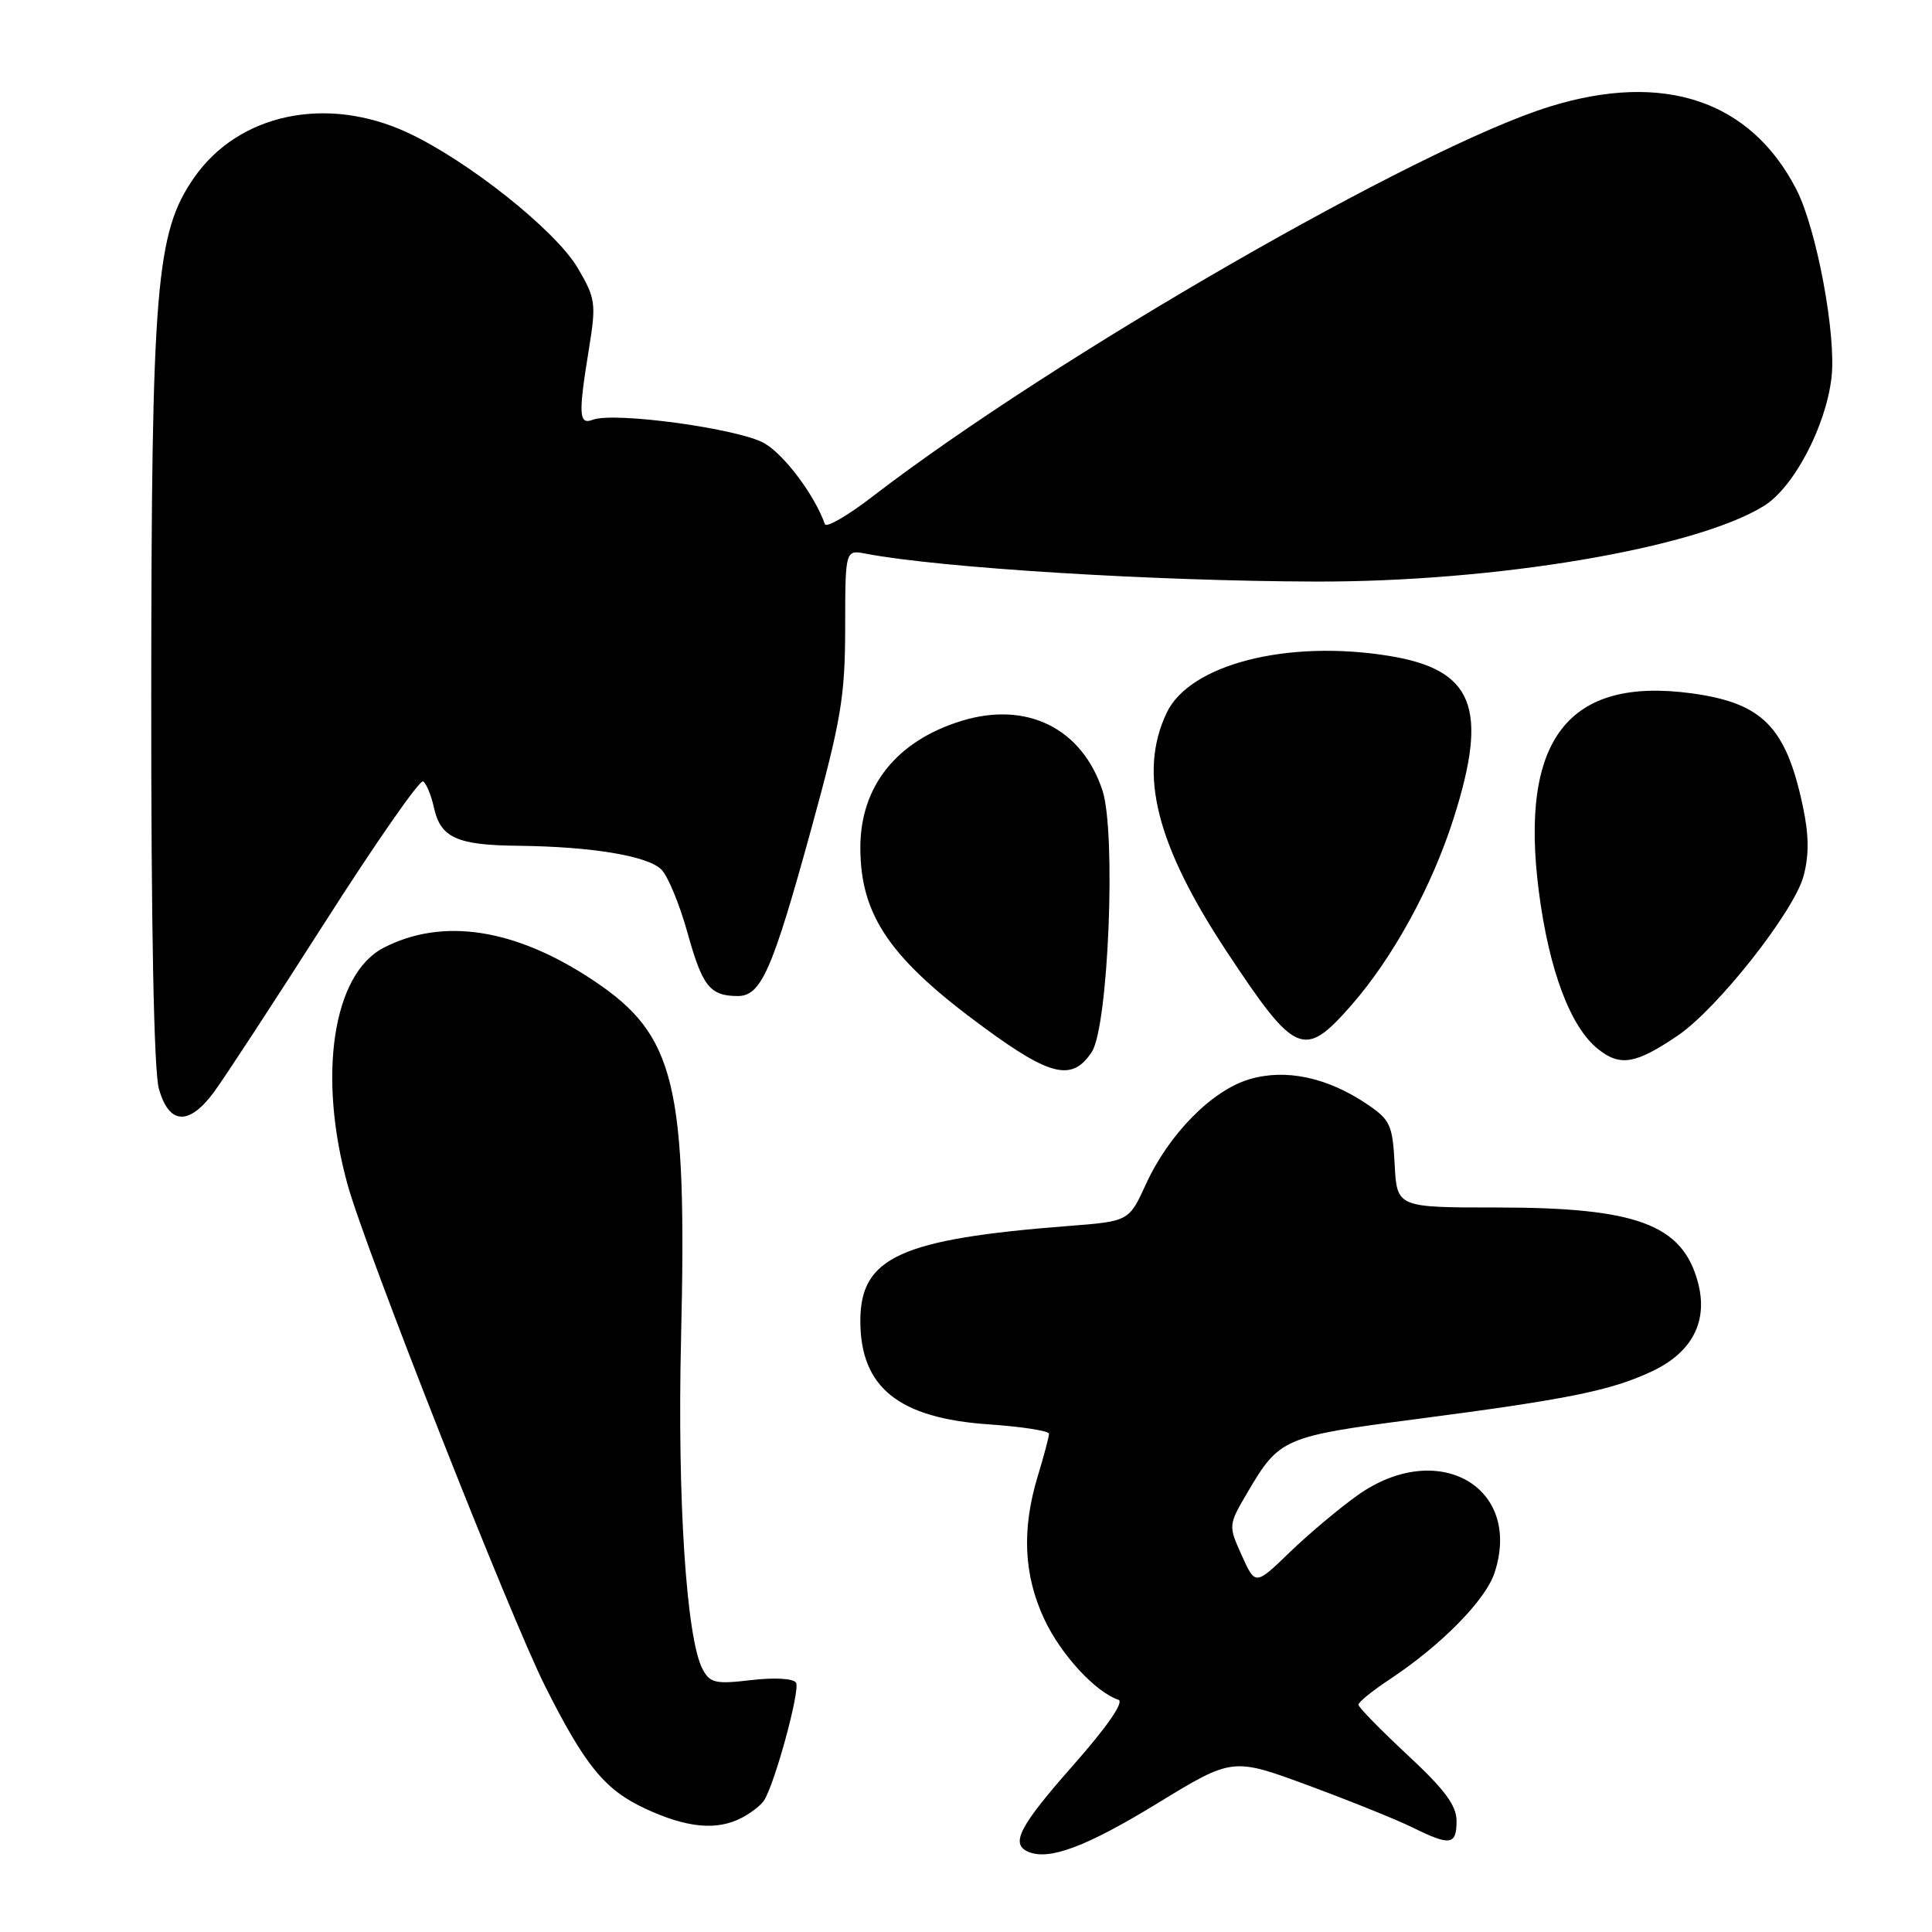 <?xml version="1.0" encoding="UTF-8" standalone="no"?>
<!DOCTYPE svg PUBLIC "-//W3C//DTD SVG 1.1//EN" "http://www.w3.org/Graphics/SVG/1.1/DTD/svg11.dtd" >
<svg xmlns="http://www.w3.org/2000/svg" xmlns:xlink="http://www.w3.org/1999/xlink" version="1.1" viewBox="0 0 256 256">
 <g >
 <path fill="currentColor"
d=" M 153.41 238.92 C 163.32 232.87 163.32 232.87 173.41 236.60 C 178.96 238.65 185.17 241.16 187.21 242.17 C 192.17 244.62 193.00 244.49 193.00 241.29 C 193.00 239.23 191.42 237.11 186.50 232.54 C 182.93 229.21 180.00 226.22 180.00 225.88 C 180.00 225.54 181.86 224.03 184.13 222.53 C 190.96 218.01 196.83 212.05 198.03 208.42 C 201.79 197.00 190.51 190.59 179.90 198.12 C 177.48 199.84 173.44 203.23 170.92 205.66 C 166.34 210.09 166.34 210.09 164.54 206.10 C 162.75 202.13 162.76 202.09 165.27 197.80 C 169.51 190.58 170.03 190.34 187.50 188.06 C 207.75 185.42 213.43 184.27 218.87 181.72 C 224.28 179.18 226.40 175.02 224.95 169.79 C 222.87 162.24 216.79 160.00 198.42 160.00 C 185.10 160.00 185.10 160.00 184.80 154.28 C 184.52 149.04 184.22 148.38 181.10 146.28 C 175.83 142.74 170.33 141.58 165.54 143.01 C 160.58 144.49 154.90 150.25 151.85 156.89 C 149.59 161.83 149.59 161.83 141.55 162.45 C 119.30 164.18 114.00 166.60 114.00 175.02 C 114.00 183.85 119.07 187.92 131.07 188.74 C 135.43 189.04 139.00 189.60 139.00 189.98 C 139.00 190.37 138.33 192.89 137.51 195.59 C 135.37 202.65 135.64 208.69 138.37 214.54 C 140.54 219.20 145.15 224.22 148.20 225.23 C 148.99 225.50 146.70 228.81 142.24 233.86 C 135.06 242.00 133.84 244.33 136.25 245.37 C 139.00 246.56 143.96 244.70 153.41 238.92 Z  M 98.32 240.85 C 99.52 240.22 100.82 239.21 101.22 238.60 C 102.66 236.41 106.06 223.91 105.48 222.97 C 105.13 222.40 102.63 222.26 99.54 222.62 C 94.83 223.18 94.08 223.01 93.11 221.20 C 90.95 217.18 89.74 198.66 90.24 177.50 C 91.05 143.55 89.49 137.16 78.65 129.93 C 68.32 123.03 58.68 121.53 50.82 125.59 C 44.10 129.07 42.06 142.53 46.07 157.02 C 48.40 165.46 67.66 214.35 72.23 223.43 C 77.53 233.97 80.13 237.15 85.49 239.65 C 91.02 242.22 95.00 242.60 98.32 240.85 Z  M 28.32 144.75 C 29.65 142.96 36.26 132.85 43.01 122.28 C 49.76 111.70 55.63 103.27 56.06 103.54 C 56.49 103.80 57.14 105.37 57.50 107.02 C 58.38 111.01 60.55 111.99 68.68 112.07 C 78.42 112.18 85.83 113.41 87.64 115.22 C 88.50 116.08 90.05 119.84 91.09 123.57 C 93.07 130.69 94.06 131.96 97.72 131.98 C 100.85 132.01 102.32 128.67 107.52 109.75 C 111.46 95.40 111.98 92.29 111.99 83.17 C 112.00 72.84 112.00 72.84 114.75 73.37 C 124.60 75.25 152.84 77.00 174.35 77.06 C 198.16 77.12 224.60 72.67 233.71 67.05 C 237.65 64.63 241.91 56.57 242.68 50.07 C 243.35 44.44 240.71 30.30 238.02 25.08 C 231.95 13.31 220.47 9.45 205.36 14.12 C 188.02 19.47 139.50 47.41 115.58 65.82 C 112.31 68.34 109.48 69.97 109.30 69.45 C 107.96 65.65 103.98 60.31 101.31 58.75 C 97.99 56.81 81.39 54.53 78.55 55.62 C 76.69 56.33 76.61 54.97 78.05 46.15 C 79.01 40.21 78.91 39.53 76.57 35.54 C 73.66 30.56 62.01 21.29 54.00 17.57 C 43.26 12.59 31.62 15.05 25.71 23.55 C 20.66 30.83 20.07 37.90 20.04 92.00 C 20.02 122.65 20.39 141.88 21.05 144.25 C 22.38 149.02 25.01 149.20 28.32 144.75 Z  M 144.67 139.38 C 146.87 136.02 147.91 110.30 146.08 104.73 C 143.35 96.48 136.04 92.87 127.41 95.52 C 118.82 98.16 114.01 104.17 114.00 112.28 C 114.00 121.32 117.92 127.03 130.43 136.19 C 139.25 142.66 142.10 143.30 144.67 139.38 Z  M 222.31 137.22 C 227.56 133.67 237.71 120.80 238.98 116.08 C 239.72 113.32 239.70 110.66 238.89 106.85 C 236.66 96.31 233.55 93.15 224.15 91.87 C 207.78 89.65 201.33 98.00 203.90 118.09 C 205.25 128.57 208.10 136.15 211.80 139.05 C 214.71 141.34 216.74 140.99 222.31 137.22 Z  M 179.00 133.27 C 184.55 126.95 189.74 117.49 192.63 108.38 C 197.28 93.75 195.25 88.71 184.00 86.90 C 170.53 84.73 157.63 88.04 154.59 94.45 C 150.79 102.45 153.21 111.99 162.63 126.22 C 171.65 139.84 172.78 140.33 179.00 133.27 Z "/>
</g>
</svg>